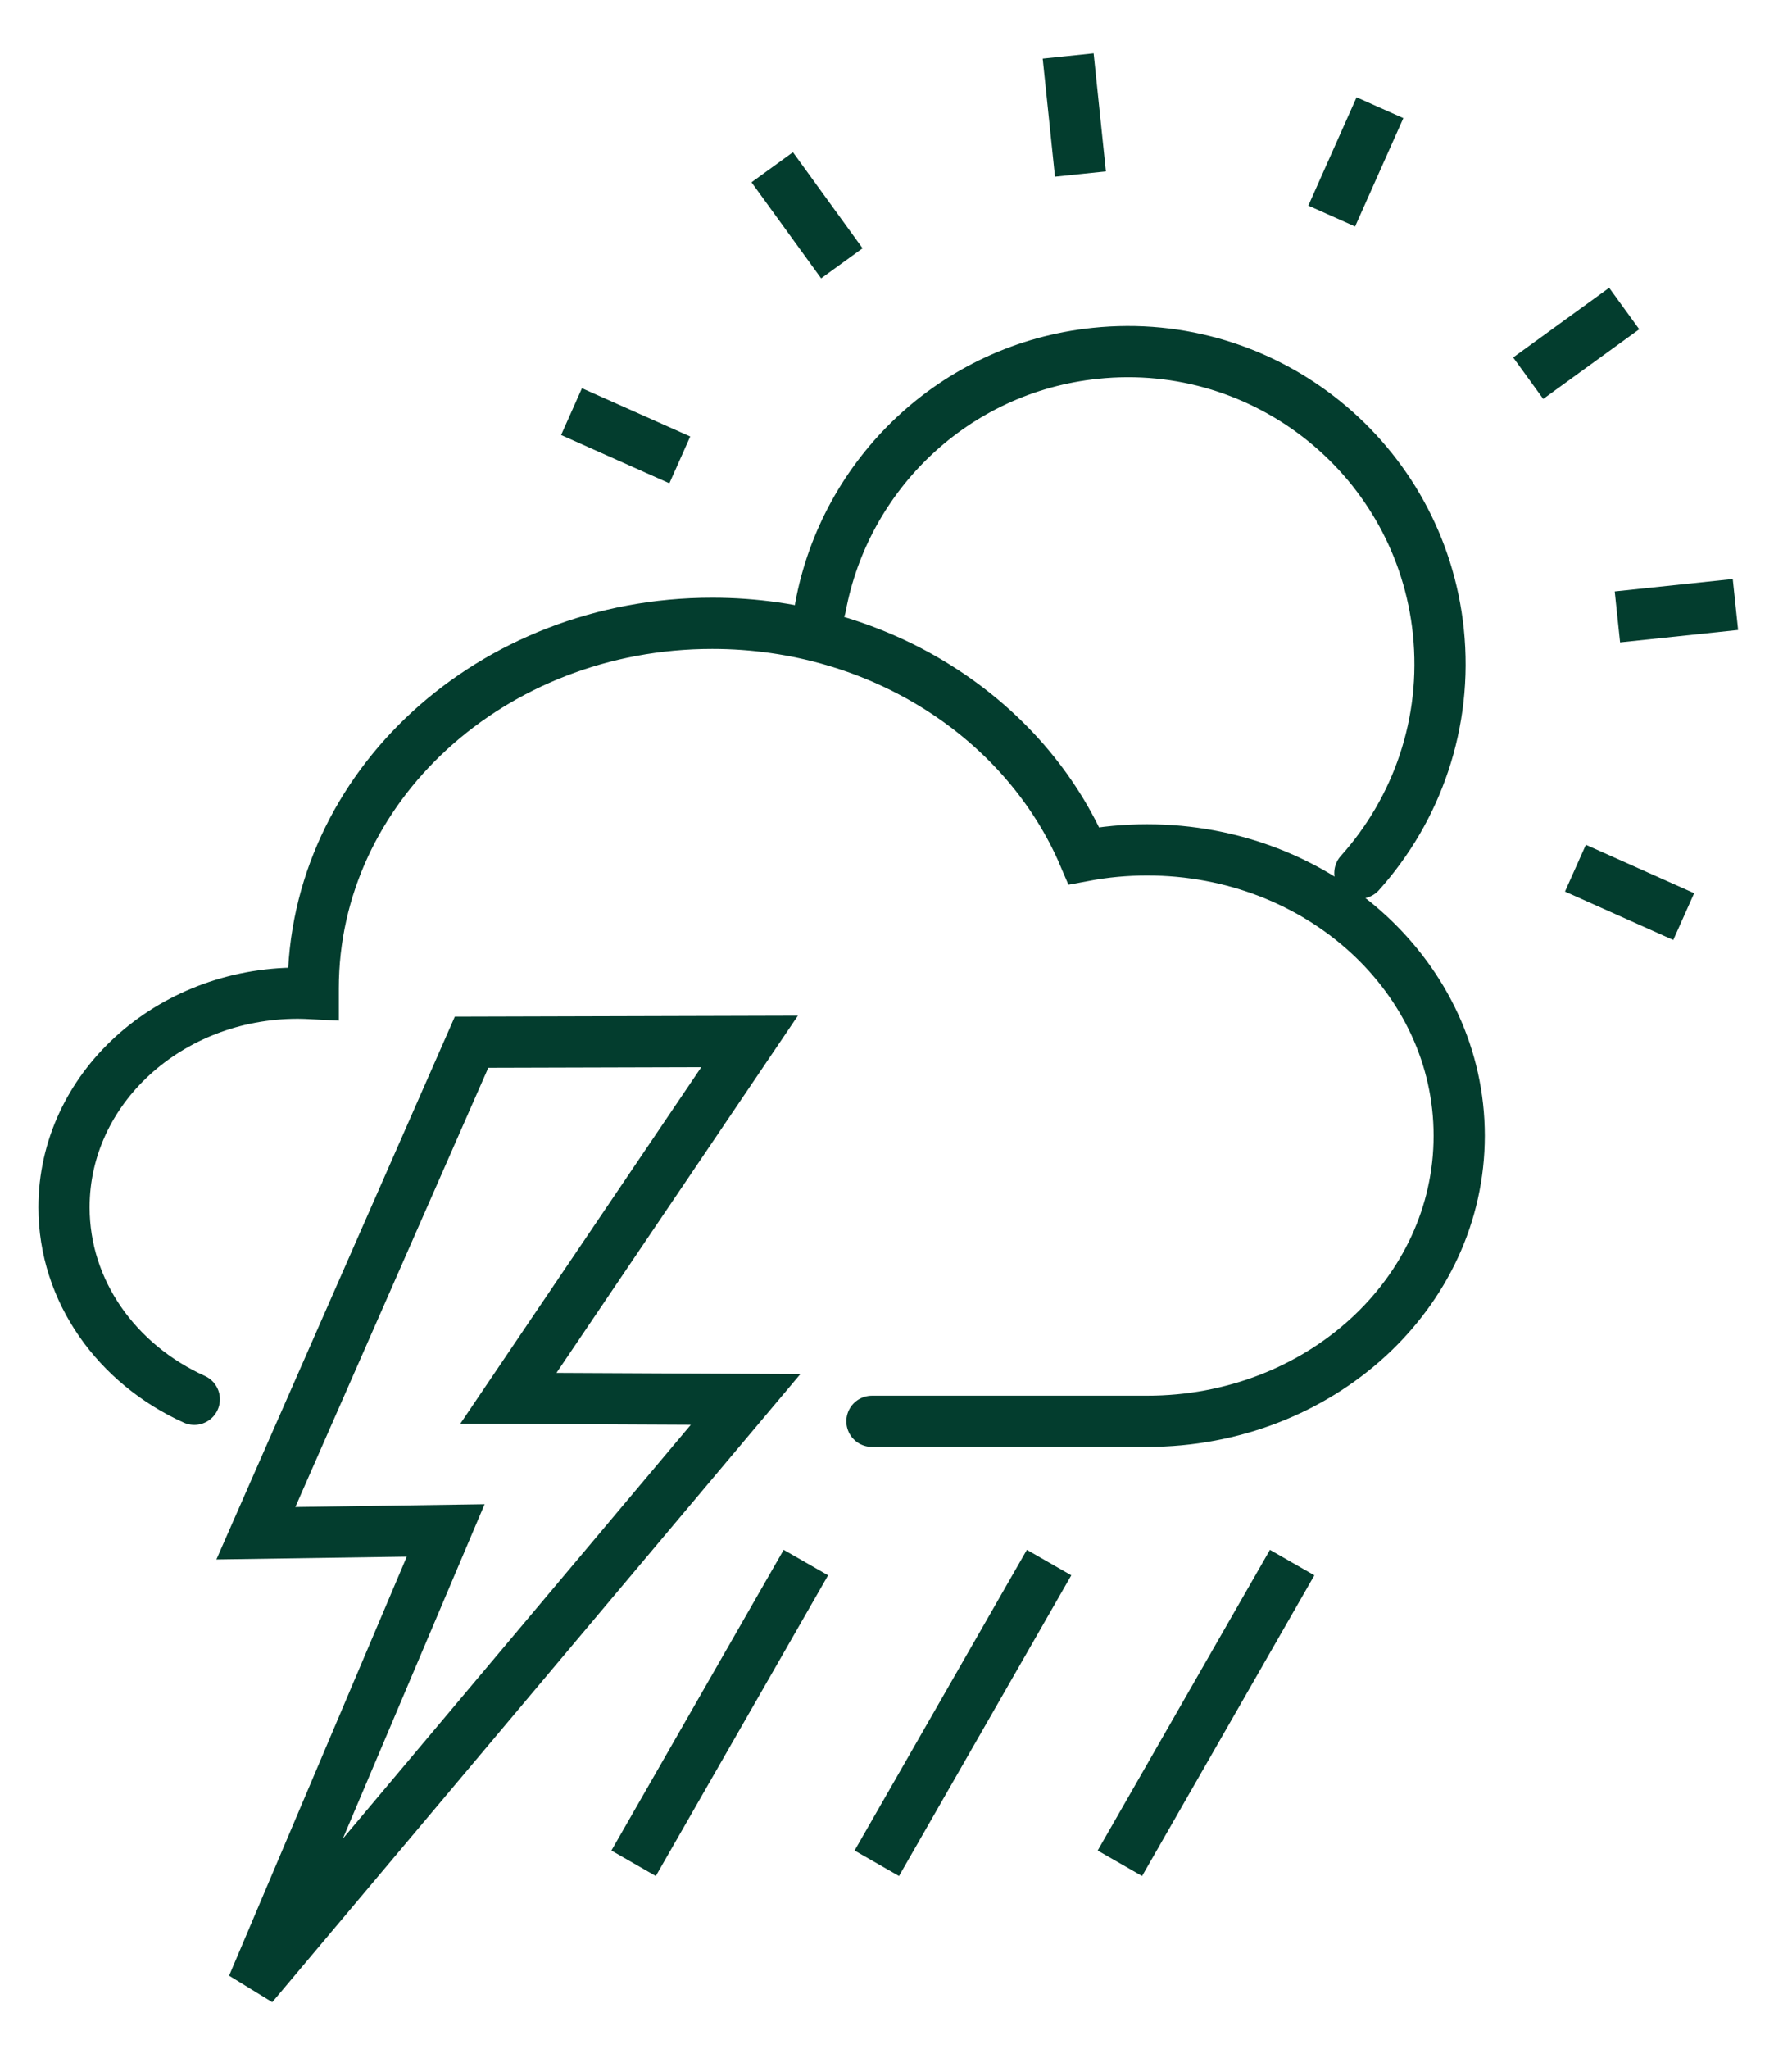 <svg xmlns="http://www.w3.org/2000/svg" viewBox="0 0 140 160" width="140" height="160">
	<defs>
		<clipPath clipPathUnits="userSpaceOnUse" id="cp1">
			<path d="M-891 -4607L1029 -4607L1029 3026L-891 3026Z" />
		</clipPath>
	</defs>
	<style>
		tspan { white-space:pre }
		.shp0 { fill: none;stroke: #033d2e;stroke-linecap:round;stroke-width: 4 } 
	</style>
	<g id="01a_strona_glowna" clip-path="url(#cp1)">
		<g id="Group 5918">
			<g id="Group 5522">
				<path id="Path 242" class="shp0" d="M64.1 47.4C66.02 37.04 74.55 28.73 85.56 27.59C98.96 26.18 110.97 35.91 112.37 49.31C113.11 56.47 110.69 63.21 106.24 68.17" />
				<path id="Path 243" class="shp0" d="M84.41 13.59L83.45 4.37L84.41 13.59L84.41 13.59Z" />
				<path id="Path 244" class="shp0" d="M65.77 20.56L60.33 13.06L65.77 20.56L65.77 20.56Z" />
				<path id="Path 245" class="shp0" d="M53.11 35.91L44.65 32.14L53.11 35.91L53.11 35.91Z" />
				<path id="Path 246" class="shp0" d="M123.08 67.79L131.54 71.57L123.08 67.79L123.08 67.79Z" />
				<path id="Path 247" class="shp0" d="M126.36 48.17L135.58 47.2L126.36 48.17L126.36 48.17Z" />
				<path id="Path 248" class="shp0" d="M119.39 29.53L126.89 24.09L119.39 29.53L119.39 29.53Z" />
				<path id="Path 249" class="shp0" d="M104.04 16.87L107.81 8.41L104.04 16.87L104.04 16.87Z" />
				<path id="Path 250" class="shp0" d="M68.12 110.98C94.24 110.98 83.77 110.98 89.62 110.98C103.09 110.98 114 101 114 88.68C114 76.35 103.09 66.36 89.62 66.36C87.93 66.36 86.27 66.52 84.68 66.82C80.15 56.2 68.86 48.67 55.64 48.67C38.42 48.67 24.47 61.43 24.47 77.18L24.47 77.59C24.08 77.57 23.68 77.55 23.27 77.55C13.18 77.55 5 85.03 5 94.27C5 100.84 9.15 106.53 15.18 109.26" />
				<path id="Path 251" class="shp0" d="M19.74 155.05L34.82 119.5L19.99 119.72L36.84 81.38L58.56 81.32L39.72 109.18L58.25 109.27L19.74 155.05L19.74 155.05Z" />
				<path id="Line 20" class="shp0" d="M62.96 122.01L49.5 145.49L62.96 122.01Z" />
				<path id="Line 21" class="shp0" d="M81.96 122.01L68.5 145.49L81.96 122.01Z" />
				<path id="Line 22" class="shp0" d="M100.95 122.01L87.49 145.49L100.95 122.01Z" />
			</g>
		</g>
	</g>
</svg>